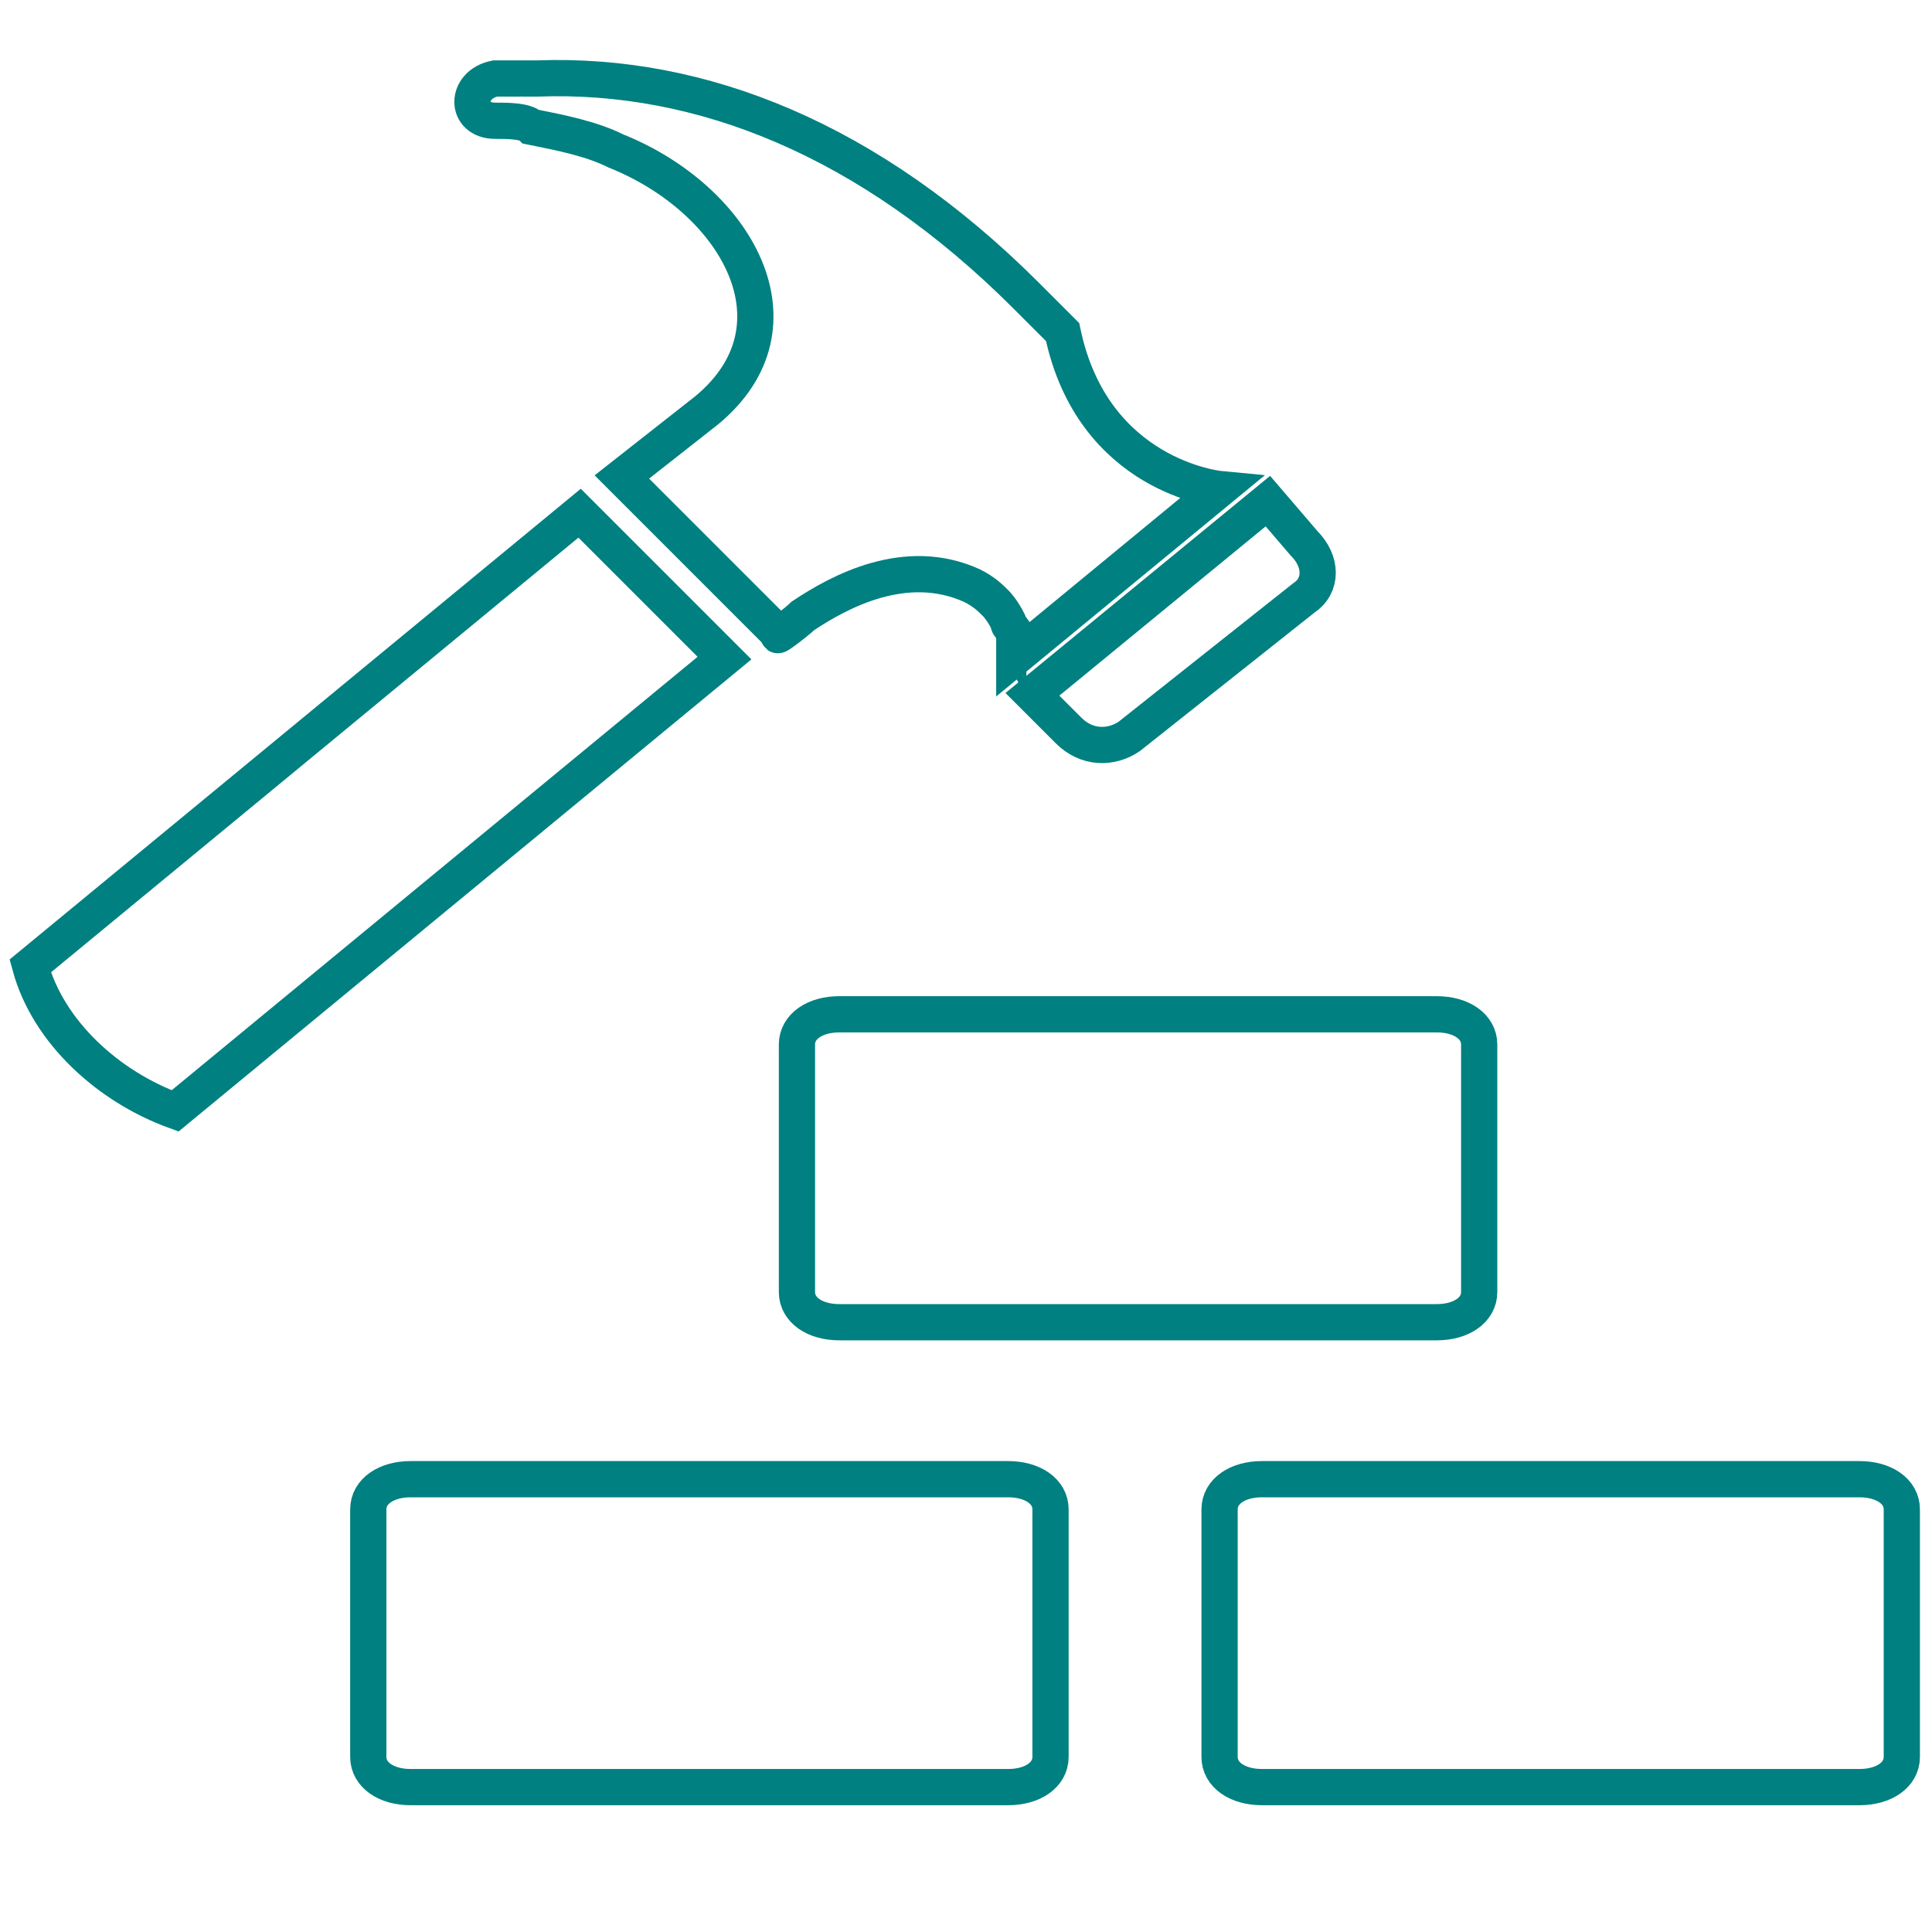 <svg xmlns="http://www.w3.org/2000/svg" id="Layer_1" viewBox="0 0 32 32"><style>.st0{fill:none;stroke:#008080;stroke-width:0.6;stroke-miterlimit:10;}</style><path id="XMLID_9_" d="M17.4 29.1c0 .3-.3.5-.7.5H6.8c-.4 0-.7-.2-.7-.5V25c0-.3.3-.5.7-.5h9.9c.4 0 .7.2.7.5v4.1z" class="st0"/><path id="XMLID_8_" d="M31.5 25c0-.3-.3-.5-.7-.5h-9.9c-.4 0-.7.2-.7.5v4.1c0 .3.3.5.7.5h9.9c.4 0 .7-.2.7-.5V25z" class="st0"/><path id="XMLID_7_" d="M24.5 17.3c0-.3-.3-.5-.7-.5h-9.9c-.4 0-.7.2-.7.5v4.1c0 .3.3.5.7.5h9.9c.4 0 .7-.2.7-.5v-4.1z" class="st0"/><path id="XMLID_6_" d="M17.7 12.1c.3.3.7.3 1 .1l2.9-2.3c.3-.2.3-.6 0-.9l-.6-.7-3.9 3.2.6.6z" class="st0"/><path id="XMLID_5_" d="M.5 16c.3 1.1 1.3 2 2.4 2.4l9.1-7.5-2.4-2.4L.5 16z" class="st0"/><path id="XMLID_4_" d="M16.7 10.3c0 .1.1.1.1.2v.4l3.4-2.8s-2.1-.2-2.6-2.6l-.6-.6c-2.6-2.6-5.4-3.7-8.1-3.6h-.7c-.5.1-.5.7 0 .7.2 0 .5 0 .6.1.5.1 1 .2 1.4.4 2 .8 3.2 2.9 1.5 4.3l-1.4 1.1 2.6 2.6c-.1.1.3-.2.4-.3.6-.4 1.7-1 2.8-.5.2.1.3.2.4.3 0 0 .1.1.2.3 0-.1 0-.1 0 0z" class="st0"/></svg>